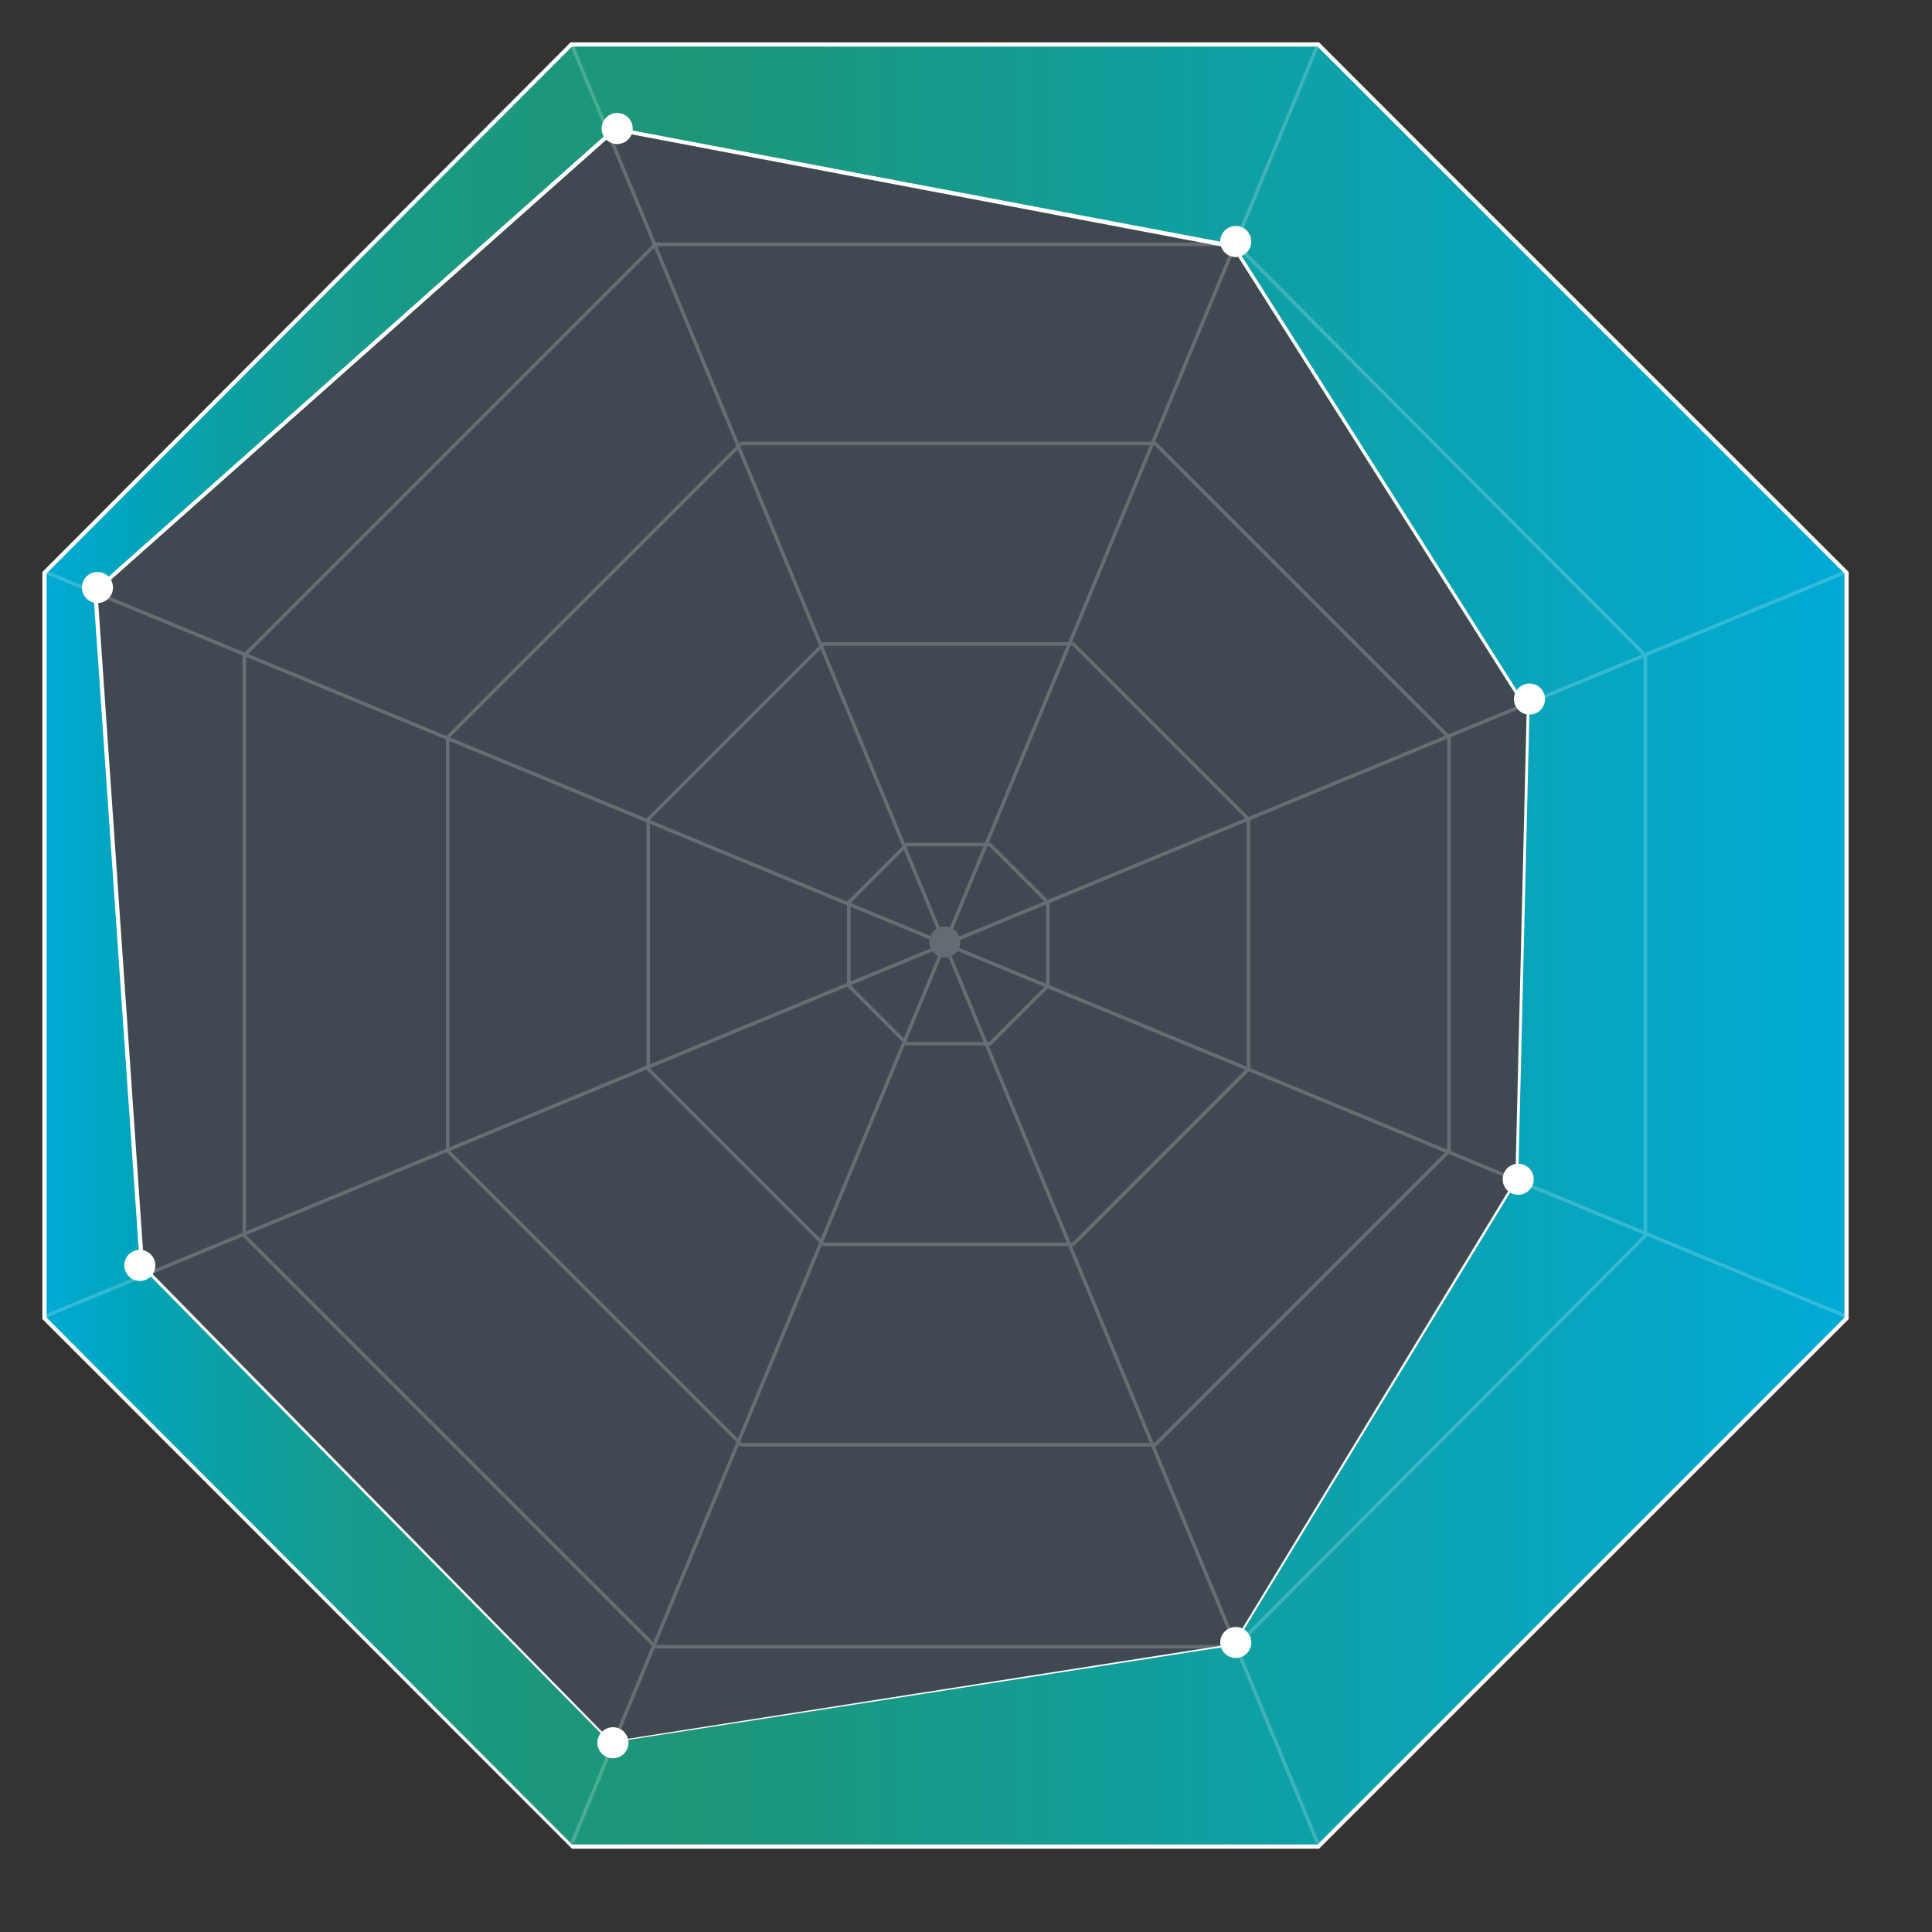 <?xml version="1.0" encoding="utf-8"?>
<!-- Generator: Adobe Illustrator 22.0.1, SVG Export Plug-In . SVG Version: 6.00 Build 0)  -->
<svg version="1.1" id="Calque_1" xmlns="http://www.w3.org/2000/svg" xmlns:xlink="http://www.w3.org/1999/xlink" x="0px" y="0px"
   viewBox="0 0 136.8 136.8" style="enable-background:new 0 0 136.8 136.8;" xml:space="preserve">
<rect x="0" y="0" width="136.8" height="136.8" fill="#333333" stroke="none"/>
<style type="text/css">
  .st0{fill:url(#SVGID_1_);}
  .st1{fill:#FFFFFF;}
  .st2{fill:#404951;}
  .st3{opacity:0.2;}
  .st4{fill:none;stroke:#FFFFFF;stroke-width:0.25;stroke-miterlimit:10;}
  .st5{fill:#F3F7F9;}
</style>
<g>
  <g>
    <linearGradient id="SVGID_1_" gradientUnits="userSpaceOnUse" x1="3.125" y1="66.952" x2="130.694" y2="66.952">
      <stop  offset="0" style="stop-color:#00AAD5"/>
      <stop  offset="4.107649e-02" style="stop-color:#00A5BF"/>
      <stop  offset="9.881720e-02" style="stop-color:#0CA0A5"/>
      <stop  offset="0.159" style="stop-color:#169C91"/>
      <stop  offset="0.221" style="stop-color:#1A9983"/>
      <stop  offset="0.286" style="stop-color:#1D977B"/>
      <stop  offset="0.361" style="stop-color:#1D9678"/>
      <stop  offset="1" style="stop-color:#00AAD5"/>
    </linearGradient>
    <polygon class="st0" points="40.5,130.7 3.2,93.4 3.1,40.6 40.5,3.2 93.3,3.2 130.7,40.5 130.7,93.3 93.3,130.7    "/>
    <path class="st1" d="M93.3,3.3l37.3,37.3v52.7l-37.3,37.3H40.5L3.3,93.3V40.6L40.5,3.3H93.3 M93.4,3h-0.1H40.5h-0.1l-0.1,0.1
      L3.1,40.4L3,40.5v0.1v52.7v0.1l0.1,0.1l37.3,37.3l0.1,0.1h0.1h52.7h0.1l0.1-0.1l37.3-37.3l0.1-0.1v-0.1V40.6v-0.1l-0.1-0.1L93.4,3
      L93.4,3L93.4,3z"/>
  </g>
</g>
<g>
  <g>
    <polygon class="st2" points="10,89.6 6.7,41.9 43.5,9.2 87.4,17.5 108.3,50.4 107.4,83.5 87.4,116.4 43.3,123.4    "/>
    <path class="st1" d="M43.6,9.3l43.7,8.3l20.8,32.8l-0.8,33.1l-20,32.9l-44,6.9L10.2,89.6L6.9,41.9L43.6,9.3 M43.5,9L6.6,41.8
      l3.3,47.8l33.3,33.8l44.2-6.9l20.1-33l0.8-33.2l-20.9-33L43.5,9L43.5,9z"/>
  </g>
  <g>
    <circle class="st1" cx="43.4" cy="123.4" r="1.1"/>
  </g>
  <g>
    <circle class="st1" cx="87.5" cy="116.3" r="1.1"/>
  </g>
  <g>
    <circle class="st1" cx="107.5" cy="83.5" r="1.1"/>
  </g>
  <g>
    <circle class="st1" cx="108.3" cy="49.5" r="1.1"/>
  </g>
  <g>
    <circle class="st1" cx="87.5" cy="17.1" r="1.1"/>
  </g>
  <g>
    <circle class="st1" cx="43.7" cy="9.1" r="1.1"/>
  </g>
  <g>
    <circle class="st1" cx="6.9" cy="41.6" r="1.1"/>
  </g>
  <g>
    <circle class="st1" cx="9.9" cy="89.6" r="1.1"/>
  </g>
</g>
<g class="st3">
  <polygon class="st4" points="87.5,17.3 46.4,17.3 17.3,46.4 17.3,87.5 46.4,116.6 87.5,116.6 116.5,87.5 116.5,46.4  "/>
  <polygon class="st4" points="81.8,31.4 52.5,31.4 31.7,52.2 31.7,81.5 52.5,102.3 81.8,102.3 102.6,81.5 102.6,52.2  "/>
  <polygon class="st4" points="76,45.6 58.3,45.6 45.9,58 45.9,75.7 58.3,88.1 76,88.1 88.4,75.7 88.4,58  "/>
  <line class="st4" x1="93.3" y1="3.2" x2="40.5" y2="130.5"/>
  <line class="st4" x1="93.3" y1="130.5" x2="40.5" y2="3.2"/>
  <line class="st4" x1="3.2" y1="93.2" x2="130.7" y2="40.5"/>
  <line class="st4" x1="3.2" y1="40.5" x2="130.7" y2="93.2"/>
  <circle class="st5" cx="66.9" cy="66.7" r="1.1"/>
  <polygon class="st4" points="70.1,59.8 64.2,59.8 60.1,63.9 60.1,69.8 64.2,73.9 70.1,73.9 74.2,69.8 74.2,63.9  "/>
</g>
</svg>
